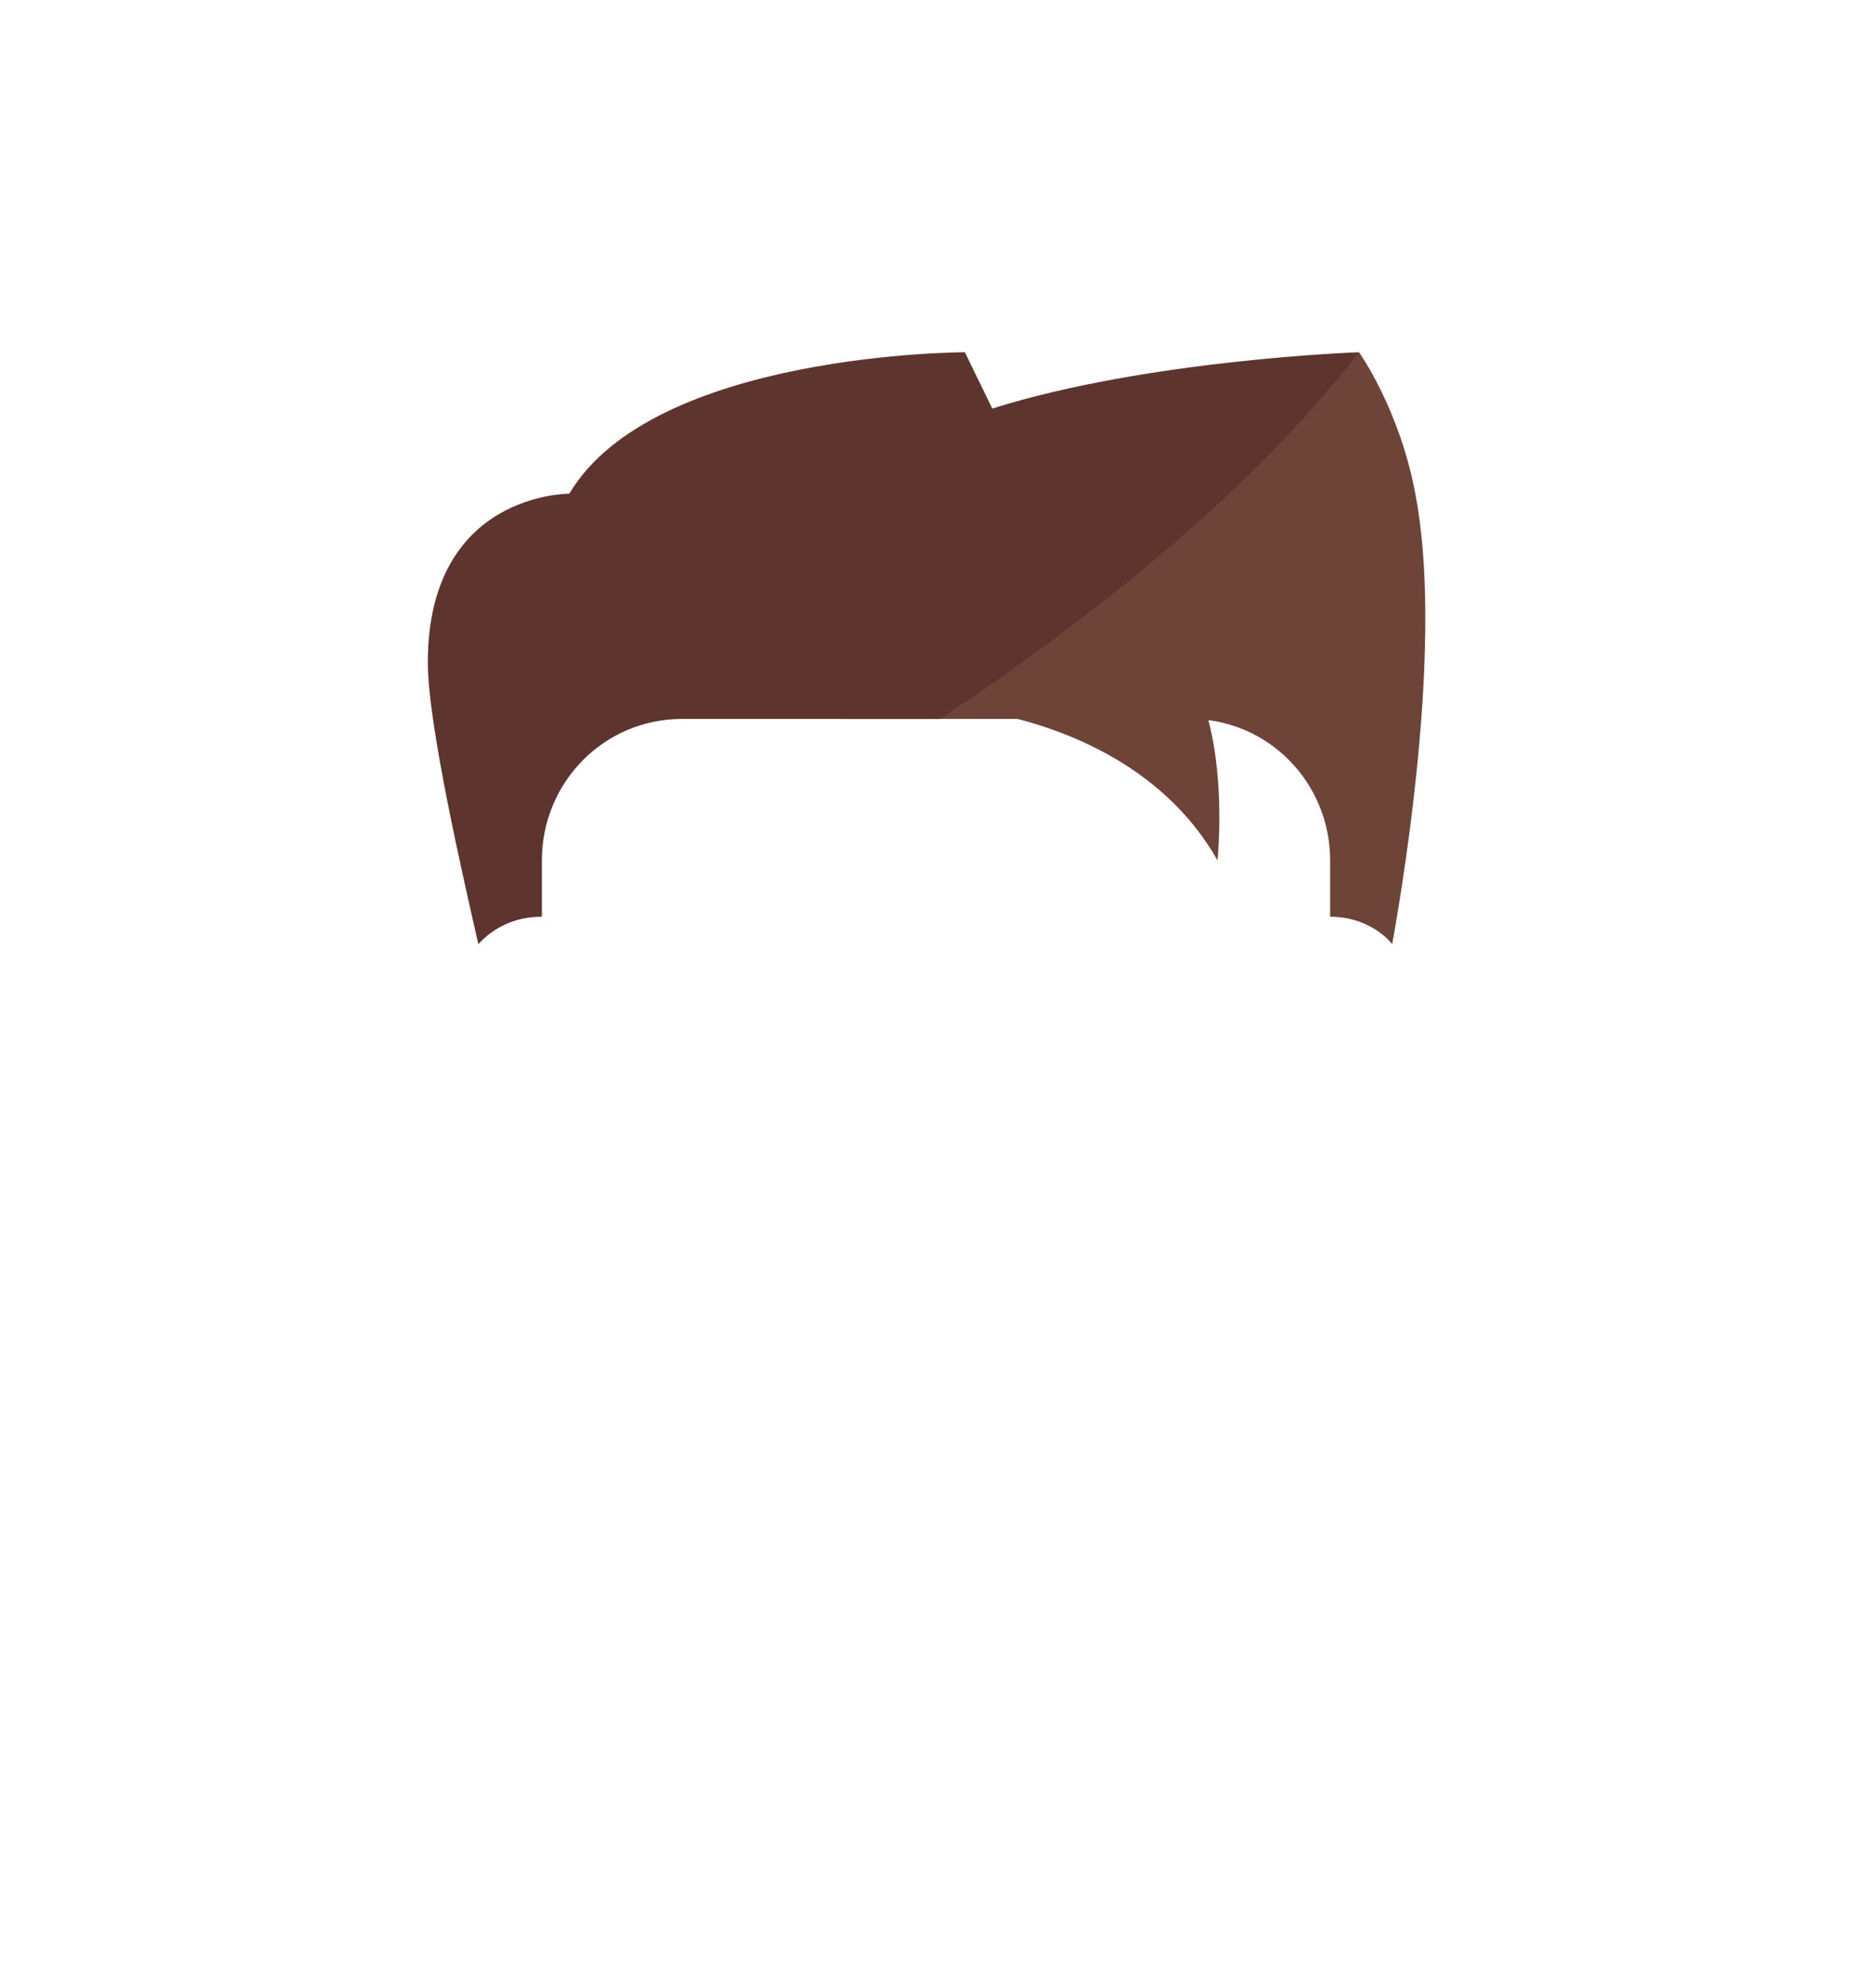 <?xml version="1.0" encoding="UTF-8"?>
<!DOCTYPE svg PUBLIC "-//W3C//DTD SVG 1.0//EN" "http://www.w3.org/TR/2001/REC-SVG-20010904/DTD/svg10.dtd">
<!-- Creator: CorelDRAW 2020 (64 Bit) -->
<svg xmlns="http://www.w3.org/2000/svg" xml:space="preserve" width="339px" height="360px" version="1.0" shape-rendering="geometricPrecision" text-rendering="geometricPrecision" image-rendering="optimizeQuality" fill-rule="evenodd" clip-rule="evenodd"
viewBox="0 0 12.94 13.77"
 xmlns:xlink="http://www.w3.org/1999/xlink"
 xmlns:xodm="http://www.corel.com/coreldraw/odm/2003">
 <g id="Camada_x0020_1">
  <rect fill="none" width="12.94" height="13.77"/>
  <path fill="#6E4439" fill-rule="nonzero" d="M5.82 4.98l3.58 -2.54c0,0 0.28,0.39 0.39,0.98 0.19,0.98 -0.06,2.56 -0.16,3.12 -0.1,-0.12 -0.26,-0.19 -0.43,-0.19l0 -0.39c0,-0.54 -0.43,-0.98 -0.97,-0.98l-2.41 0z"/>
  <path fill="#5E342E" fill-rule="nonzero" d="M6.67 2.44c0,0 -2.16,0 -2.74,0.98l0 0c0,0 -0.98,-0.01 -0.98,1.17 0,0.43 0.25,1.51 0.35,1.95 0.11,-0.12 0.26,-0.19 0.44,-0.19l0 -0.39c0,-0.54 0.43,-0.98 0.97,-0.98l1.79 0c1.05,-0.7 2.15,-1.57 2.9,-2.54 0,0 -1.46,0.05 -2.54,0.39l-0.19 -0.39z"/>
  <path fill="#6E4439" fill-rule="nonzero" d="M6.81 4.93c0.6,0.11 1.26,0.41 1.61,1.03 0,0 0.06,-0.57 -0.08,-1.03l-1.53 0z"/>
 </g>
</svg>
